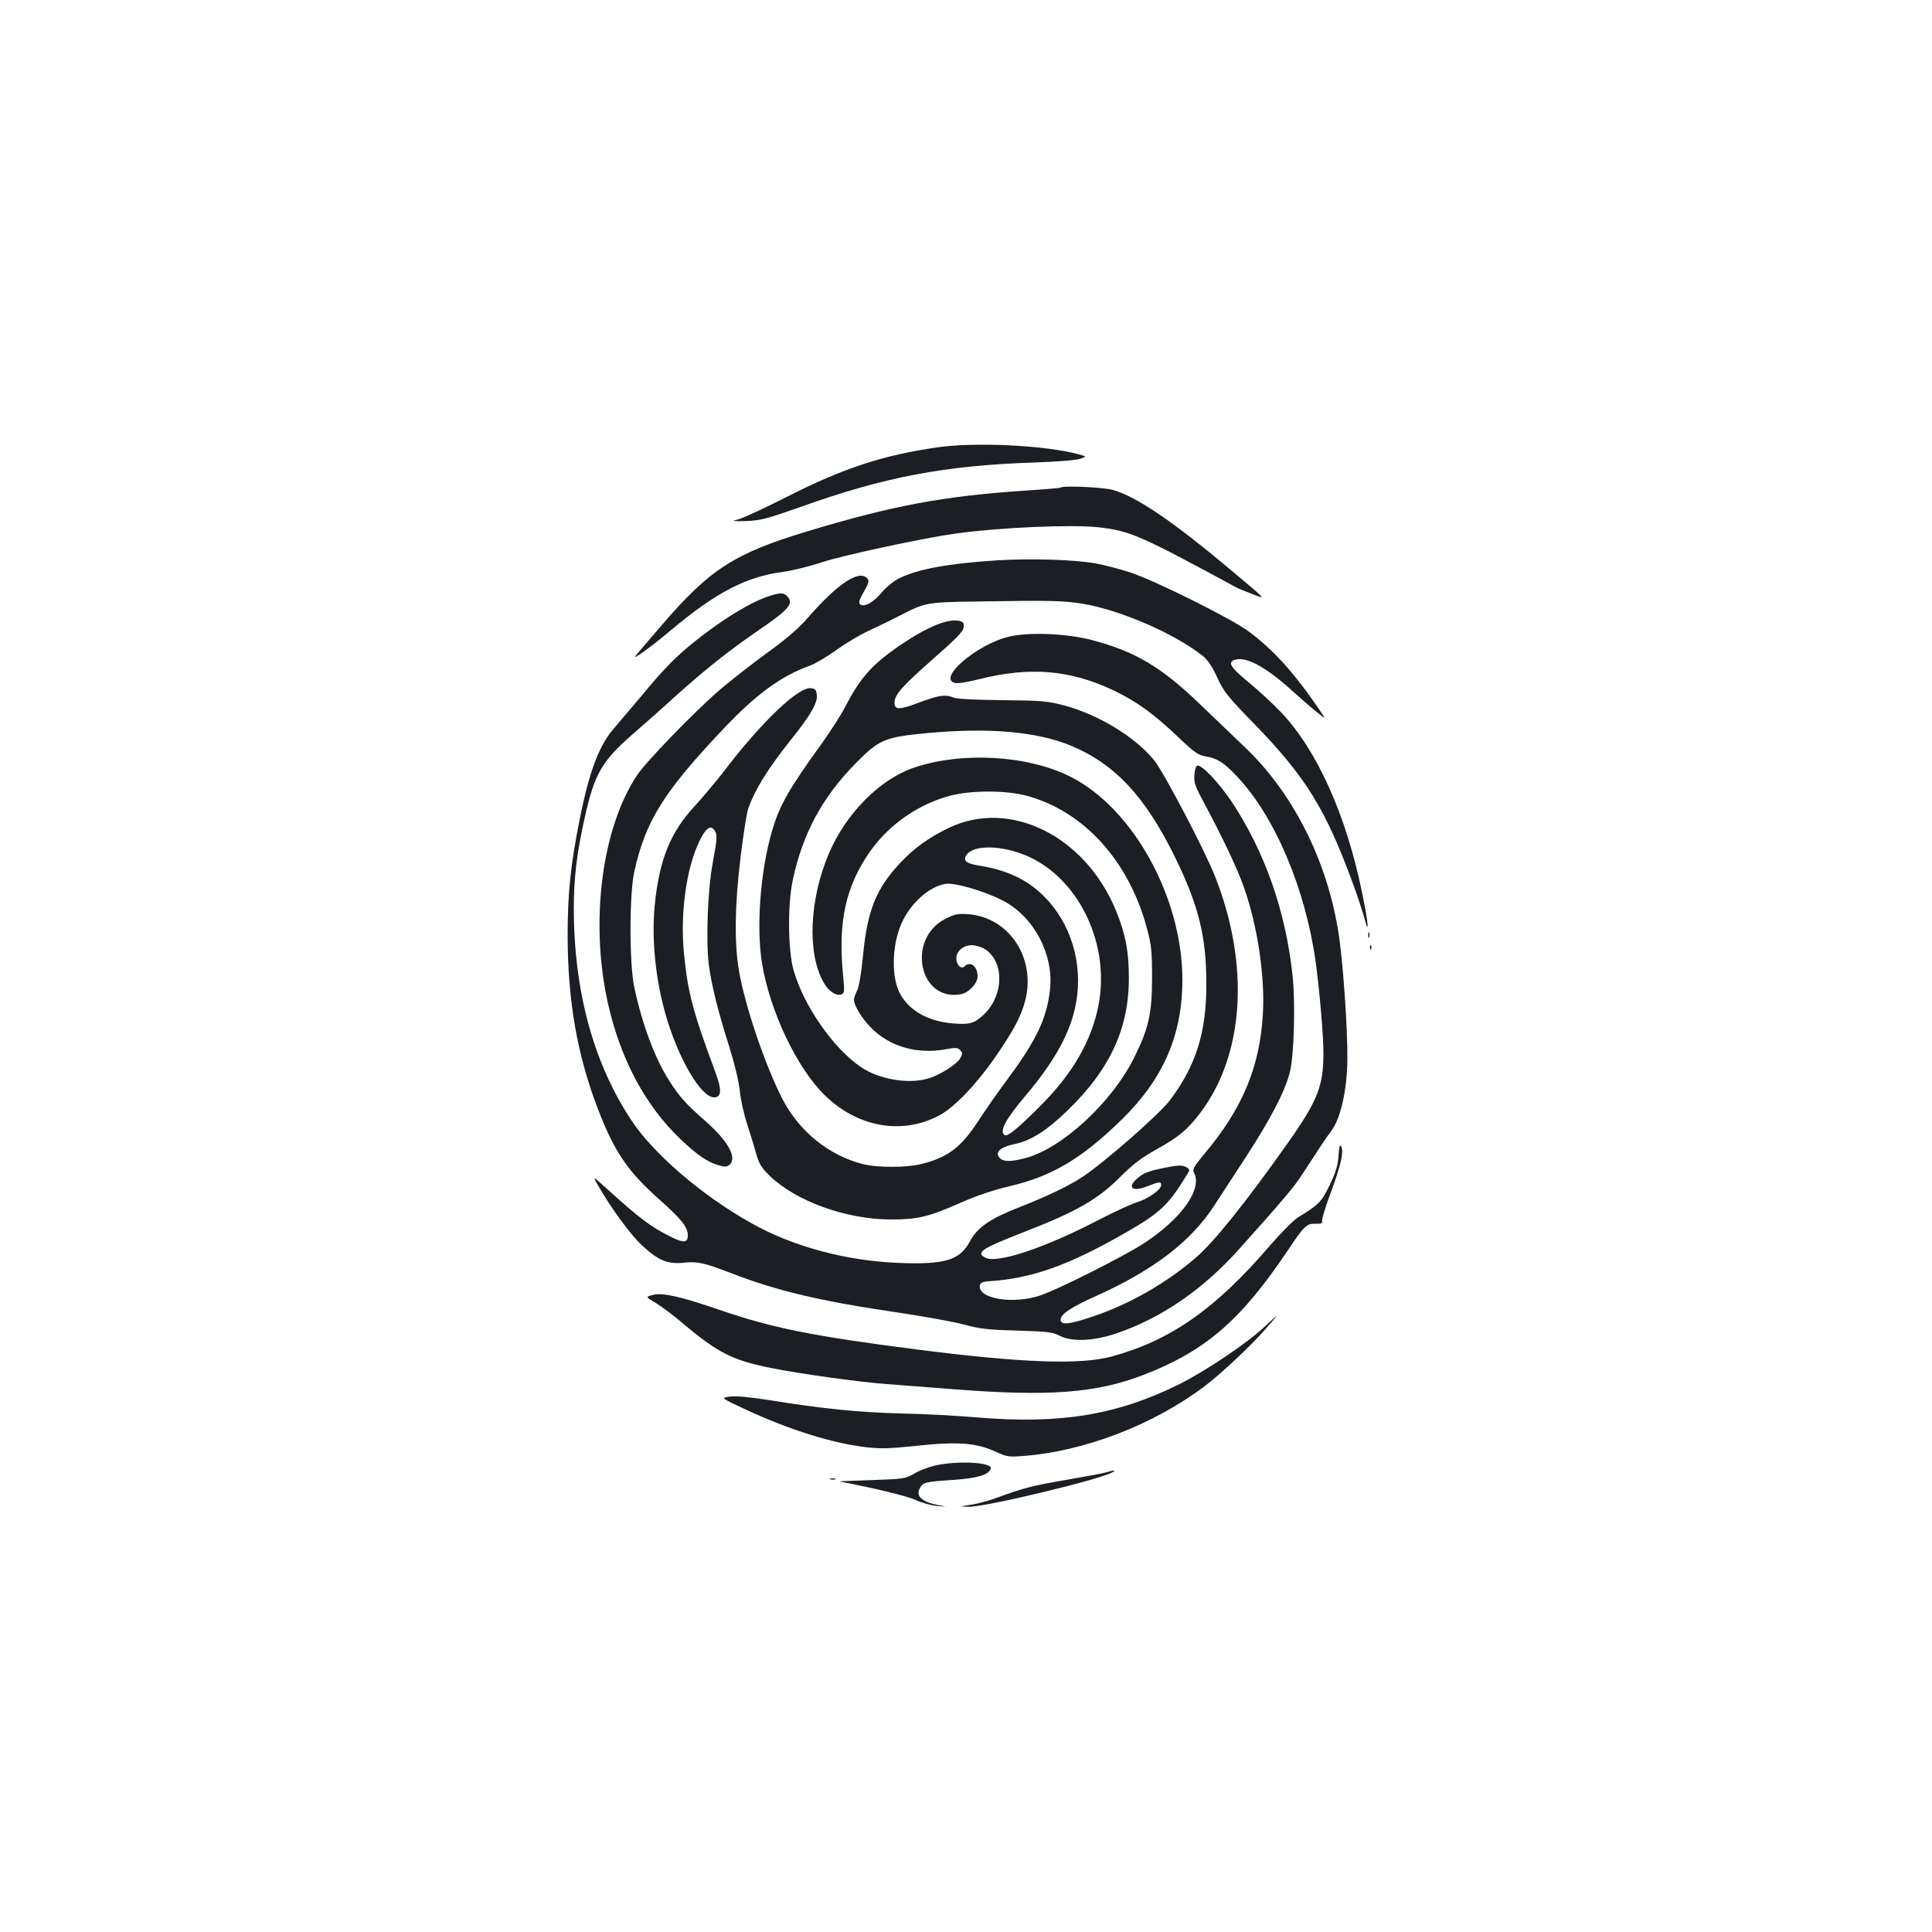 <?xml version="1.0" standalone="no"?>
<!DOCTYPE svg PUBLIC "-//W3C//DTD SVG 20010904//EN"
 "http://www.w3.org/TR/2001/REC-SVG-20010904/DTD/svg10.dtd">
<svg version="1.0" xmlns="http://www.w3.org/2000/svg"
 width="1000pt" height="1000pt" viewBox="0 0 1000 1000"
 preserveAspectRatio="xMidYMid meet">
<g transform="translate(0,1000) scale(0.1,-0.1)"
fill="#1b1f23" stroke="none">
<path d="M4855 7685 c-282 -40 -493 -109 -785 -258 -118 -60 -233 -113 -255
-117 -32 -7 -22 -8 45 -7 77 3 104 10 289 75 431 154 745 213 1202 228 116 4
219 12 239 19 35 12 35 12 -5 23 -171 47 -531 65 -730 37z"/>
<path d="M5489 7476 c-2 -2 -83 -9 -179 -15 -428 -29 -687 -77 -1134 -212
-376 -114 -502 -195 -752 -486 -65 -76 -126 -147 -134 -157 -22 -28 82 47 180
130 235 197 391 279 583 304 45 6 136 28 202 50 113 37 529 126 695 149 227
31 597 47 734 32 166 -19 212 -39 716 -312 8 -5 44 -19 80 -33 75 -29 84 -39
-112 126 -302 253 -482 375 -607 412 -49 14 -259 24 -272 12z"/>
<path d="M5165 7100 c-256 -16 -418 -46 -514 -95 -26 -13 -65 -45 -86 -70 -42
-52 -92 -80 -113 -63 -9 8 -5 22 19 65 25 43 29 57 19 68 -42 50 -155 -25
-317 -212 -42 -47 -110 -106 -205 -174 -78 -57 -187 -142 -243 -190 -135 -117
-381 -371 -428 -442 -183 -276 -244 -758 -151 -1177 65 -292 194 -533 378
-708 86 -81 135 -115 194 -133 33 -10 44 -9 57 1 43 36 -6 125 -129 232 -96
84 -130 123 -181 202 -76 119 -141 294 -182 486 -26 123 -26 480 0 598 58 262
151 411 458 736 173 183 301 277 452 331 26 9 88 46 138 82 50 36 125 80 167
99 43 20 112 53 154 75 141 72 136 72 428 76 357 6 431 4 530 -13 194 -34 468
-153 613 -267 27 -21 50 -54 77 -113 34 -75 53 -98 197 -246 263 -272 364
-436 504 -817 23 -62 50 -143 60 -180 28 -103 22 -31 -11 129 -82 402 -235
741 -421 935 -42 44 -118 114 -168 155 -95 78 -110 105 -65 116 59 15 161 -42
294 -163 41 -37 97 -86 125 -108 49 -40 49 -40 15 10 -130 192 -242 315 -370
409 -87 64 -478 259 -604 301 -56 19 -140 41 -187 49 -113 20 -330 26 -504 16z"/>
<path d="M3985 6916 c-96 -30 -242 -119 -386 -234 -97 -77 -161 -141 -277
-282 -53 -63 -116 -137 -140 -165 -80 -90 -131 -223 -181 -473 -48 -240 -63
-386 -63 -607 1 -336 49 -613 156 -893 85 -221 153 -323 315 -467 119 -106
151 -146 151 -189 0 -40 -22 -41 -91 -6 -102 51 -157 93 -320 240 -83 75 -83
75 -54 25 66 -116 170 -258 228 -311 84 -78 132 -98 214 -90 73 8 108 0 248
-54 241 -93 463 -145 865 -204 135 -20 288 -48 340 -62 80 -22 124 -27 275
-31 158 -5 185 -8 220 -27 62 -32 174 -28 292 12 234 79 450 228 637 437 230
257 285 322 326 386 100 154 121 186 150 224 49 65 82 211 84 370 1 146 -17
431 -39 607 -49 389 -230 761 -489 1008 -49 47 -155 148 -235 225 -201 194
-336 273 -559 332 -131 34 -319 42 -424 19 -167 -37 -380 -218 -285 -241 13
-4 68 5 123 19 264 67 474 49 699 -58 117 -56 207 -121 330 -238 87 -83 106
-96 145 -103 59 -9 95 -32 161 -102 197 -207 356 -582 409 -963 20 -149 40
-377 40 -470 0 -171 -29 -245 -180 -460 -222 -314 -386 -519 -483 -602 -153
-131 -342 -239 -530 -302 -124 -42 -167 -46 -167 -17 0 30 54 65 190 126 292
132 485 280 605 465 23 36 97 149 164 252 126 194 198 331 226 433 23 82 31
361 15 508 -36 333 -144 640 -316 899 -67 99 -155 192 -177 185 -7 -2 -13 -24
-15 -49 -3 -40 5 -60 53 -149 91 -170 171 -338 203 -430 70 -198 109 -455 99
-649 -14 -280 -106 -500 -307 -737 -51 -62 -59 -76 -50 -92 45 -85 -63 -238
-260 -367 -100 -65 -442 -238 -535 -269 -141 -48 -326 -17 -313 52 2 13 14 19
43 21 224 14 413 81 710 251 186 107 225 145 329 318 4 8 -2 17 -18 24 -19 9
-43 8 -106 -5 -88 -18 -113 -27 -147 -59 -51 -46 -19 -67 56 -37 61 24 71 25
71 6 0 -24 -67 -71 -128 -90 -31 -10 -120 -51 -197 -91 -274 -143 -525 -227
-584 -195 -52 27 -24 46 204 135 268 104 379 168 495 285 64 64 109 98 183
139 118 66 163 103 229 190 229 302 258 766 77 1225 -56 141 -265 539 -316
602 -98 120 -286 234 -462 282 -88 23 -115 26 -321 28 -136 1 -236 6 -253 13
-45 18 -76 13 -179 -25 -102 -39 -128 -39 -128 -2 0 42 37 84 197 225 120 105
159 145 161 166 3 21 -2 28 -22 33 -56 14 -161 -28 -294 -117 -156 -105 -216
-171 -298 -329 -21 -41 -75 -124 -118 -185 -176 -243 -221 -323 -261 -459 -60
-209 -81 -494 -51 -681 41 -250 181 -544 326 -685 171 -166 401 -206 594 -102
75 40 190 160 285 297 98 142 136 213 158 298 55 218 -83 428 -294 445 -53 4
-70 1 -116 -22 -207 -101 -142 -433 77 -392 41 8 86 56 86 92 0 53 -38 82 -68
52 -17 -17 -42 8 -42 42 0 41 44 73 91 67 50 -7 87 -33 111 -81 44 -87 15
-213 -67 -284 -44 -40 -70 -46 -154 -39 -144 12 -251 82 -287 188 -32 96 -20
247 29 344 48 98 142 178 221 190 49 8 206 -39 298 -87 160 -84 262 -277 243
-458 -16 -150 -70 -264 -221 -467 -48 -65 -115 -160 -149 -213 -89 -137 -156
-189 -292 -224 -77 -20 -231 -21 -308 -1 -176 45 -330 170 -417 340 -89 175
-192 479 -223 660 -25 144 -22 345 9 595 14 113 31 223 39 246 36 100 100 203
220 354 101 126 138 190 135 230 -3 30 -7 35 -31 38 -64 8 -260 -179 -452
-433 -40 -51 -107 -131 -149 -177 -126 -136 -183 -276 -207 -511 -17 -175 3
-381 56 -568 65 -227 183 -429 251 -429 40 0 41 40 4 138 -114 306 -141 409
-160 610 -20 206 13 440 80 578 33 68 57 85 77 58 17 -24 16 -42 -8 -170 -26
-138 -36 -404 -20 -529 15 -110 46 -234 106 -424 27 -87 49 -177 54 -226 4
-45 22 -124 39 -176 17 -52 38 -121 47 -154 14 -49 26 -69 69 -111 135 -131
394 -225 625 -226 141 0 197 13 364 87 78 35 168 65 252 85 222 52 374 143
583 347 214 210 312 437 312 722 0 425 -255 888 -580 1051 -222 112 -566 131
-814 45 -175 -61 -348 -237 -436 -443 -101 -238 -113 -517 -27 -667 25 -45 65
-72 92 -62 16 7 17 16 9 95 -28 279 13 466 141 647 98 138 249 243 412 286
108 29 287 29 394 1 298 -79 533 -338 626 -689 23 -85 26 -118 26 -253 0 -186
-17 -262 -93 -415 -117 -234 -374 -470 -565 -520 -76 -19 -110 -19 -130 1 -28
29 2 57 75 72 84 17 166 68 273 172 221 212 321 427 320 690 0 134 -17 224
-66 345 -159 388 -549 582 -866 430 -103 -50 -178 -103 -252 -182 -124 -132
-170 -246 -192 -479 -9 -94 -21 -162 -31 -182 -9 -17 -16 -38 -16 -47 0 -30
42 -98 91 -147 96 -96 237 -136 384 -109 50 9 62 9 74 -4 14 -14 14 -18 1 -43
-18 -31 -106 -87 -165 -104 -103 -31 -255 -5 -349 59 -142 96 -296 317 -348
500 -30 103 -32 344 -4 471 51 238 153 427 326 602 121 123 149 135 375 156
314 29 564 7 739 -66 226 -94 384 -263 537 -575 123 -251 163 -413 163 -655 1
-254 -54 -428 -191 -608 -55 -71 -329 -312 -446 -391 -70 -47 -184 -102 -332
-160 -151 -59 -216 -104 -254 -175 -52 -98 -127 -122 -366 -113 -279 11 -554
85 -775 211 -251 142 -498 355 -611 526 -198 298 -299 671 -299 1102 0 152 16
287 57 468 50 226 90 294 255 436 56 49 154 135 217 193 150 135 277 236 429
340 157 107 183 139 146 175 -18 19 -35 19 -89 2z m1282 -1328 c294 -93 484
-452 419 -790 -36 -185 -133 -354 -301 -522 -118 -118 -170 -161 -185 -151
-29 18 5 82 105 200 193 227 275 406 275 600 0 207 -101 401 -263 506 -66 43
-152 74 -246 88 -68 11 -86 24 -71 52 27 49 144 57 267 17z"/>
<path d="M7082 5160 c0 -14 2 -19 5 -12 2 6 2 18 0 25 -3 6 -5 1 -5 -13z"/>
<path d="M7091 5094 c0 -11 3 -14 6 -6 3 7 2 16 -1 19 -3 4 -6 -2 -5 -13z"/>
<path d="M6928 4018 c-3 -49 -13 -84 -45 -151 -43 -88 -57 -103 -163 -167 -23
-14 -88 -79 -145 -145 -283 -330 -516 -493 -820 -576 -162 -44 -461 -34 -1009
36 -537 69 -749 111 -1021 205 -201 69 -295 90 -343 78 -42 -10 -42 -10 15
-44 31 -19 94 -66 140 -106 180 -151 254 -188 450 -228 159 -32 465 -74 603
-84 47 -4 204 -16 350 -27 489 -38 734 -20 980 75 320 124 503 282 747 646 84
126 97 138 144 136 28 -1 35 2 32 14 -2 9 17 71 42 139 54 144 72 221 57 246
-7 14 -10 3 -14 -47z"/>
<path d="M6539 3127 c-87 -81 -304 -227 -438 -293 -319 -158 -612 -206 -1037
-171 -104 9 -286 19 -404 21 -217 6 -401 24 -685 70 -98 15 -167 22 -198 17
-48 -6 -48 -6 90 -70 223 -103 441 -171 617 -192 73 -8 120 -7 235 5 238 26
330 20 439 -30 52 -24 64 -26 139 -20 316 24 673 161 938 361 87 66 241 210
318 299 32 36 57 66 55 66 -1 -1 -33 -29 -69 -63z"/>
<path d="M4842 2415 c-35 -8 -85 -27 -110 -42 -45 -27 -53 -28 -222 -34 -96
-3 -170 -6 -165 -7 178 -34 353 -76 397 -97 31 -14 80 -28 110 -30 53 -4 53
-4 7 4 -85 16 -120 46 -99 86 17 33 26 35 173 45 128 9 184 26 195 58 11 33
-165 43 -286 17z"/>
<path d="M5725 2379 c-16 -5 -110 -22 -208 -39 -174 -30 -218 -41 -365 -95
-39 -14 -98 -30 -130 -34 -57 -9 -57 -9 -8 -10 84 -2 681 141 745 179 20 12 6
11 -34 -1z"/>
<path d="M4298 2343 c6 -2 18 -2 25 0 6 3 1 5 -13 5 -14 0 -19 -2 -12 -5z"/>
</g>
</svg>
